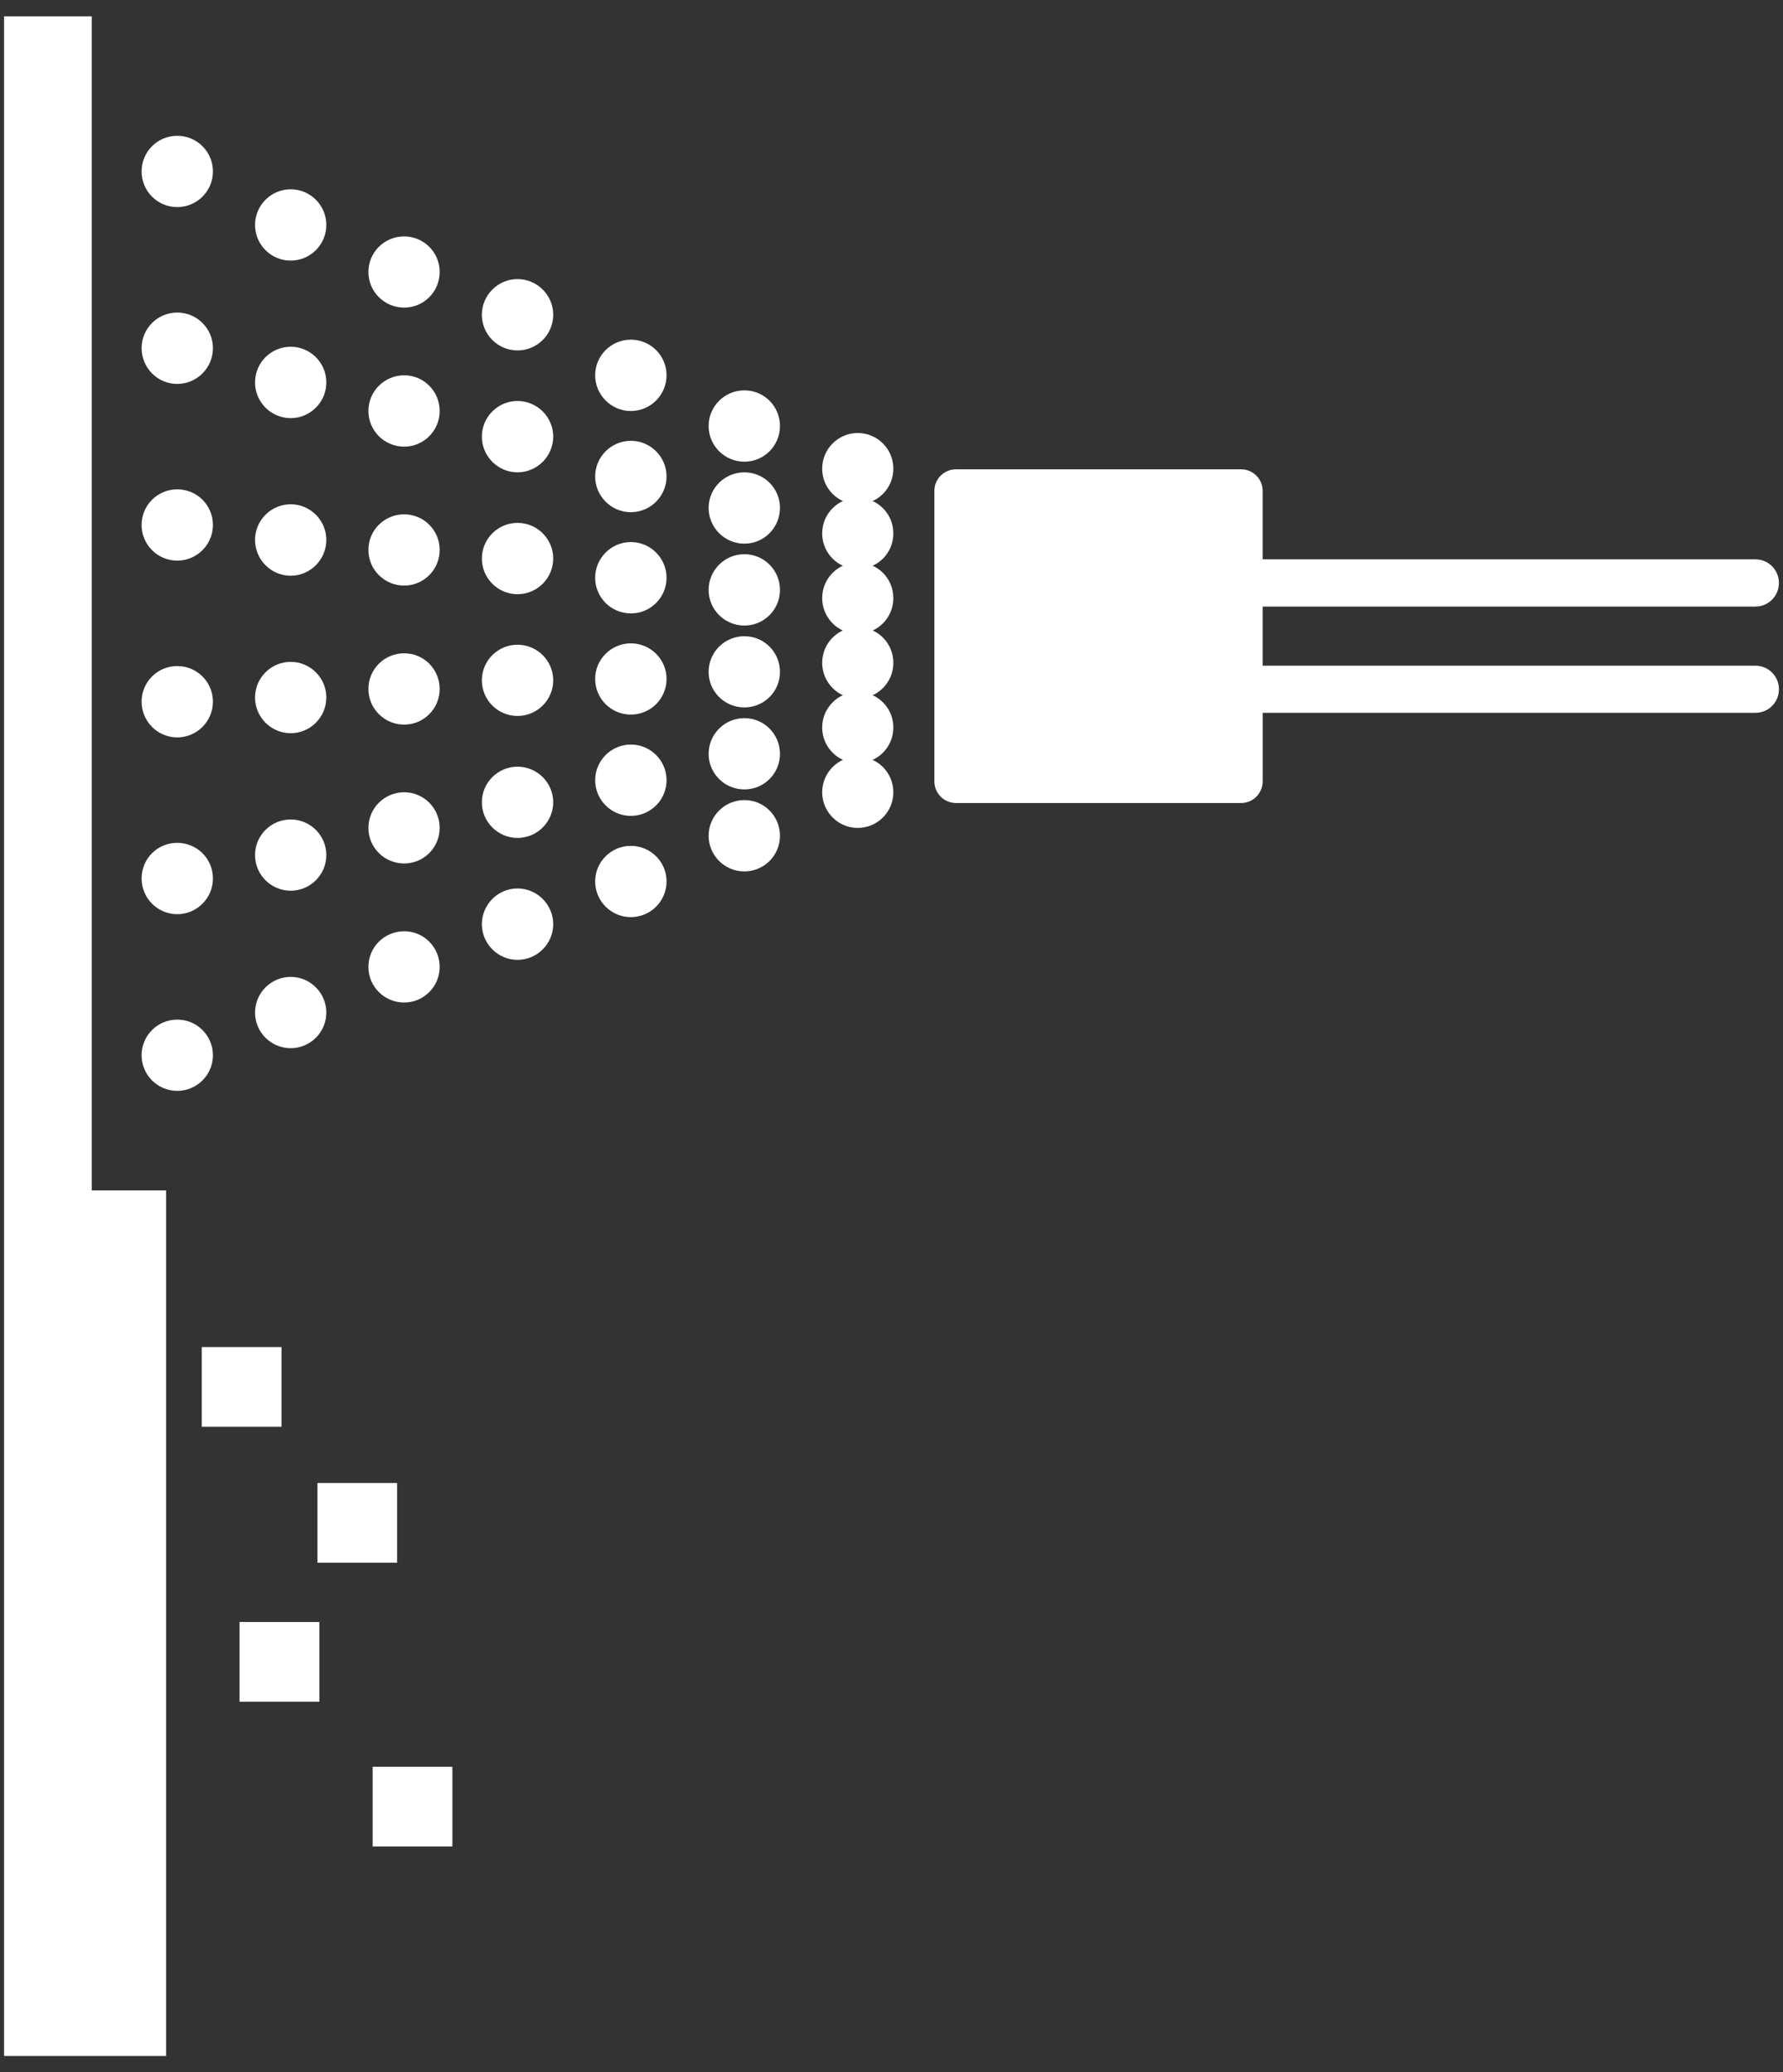 <?xml version="1.0" encoding="UTF-8" standalone="no"?>
<svg width="74px" height="86px" viewBox="0 0 74 86" version="1.1" xmlns="http://www.w3.org/2000/svg" xmlns:xlink="http://www.w3.org/1999/xlink">
    <rect x="0" y="0" width="74" height="86" fill="#333333" stroke="none"/>
    <!-- Generator: Sketch 3.8.1 (29687) - http://www.bohemiancoding.com/sketch -->
    <title>Slice 1</title>
    <desc>Created with Sketch.</desc>
    <defs></defs>
    <g id="Page-1" stroke="none" stroke-width="1" fill="none" fill-rule="evenodd">
        <g id="noun_126363_cc" fill="#ffffff">
            <polygon id="Shape" points="3.808 49.402 3.808 0.677 0.17 0.677 0.17 85.323 6.894 85.323 6.894 49.402"></polygon>
            <path d="M72.854,27.626 L52.404,27.626 L52.404,25.173 L72.853,25.173 C73.397,25.173 73.83,24.736 73.83,24.191 C73.83,23.65 73.397,23.213 72.853,23.213 L52.404,23.213 L52.404,20.365 C52.404,19.877 52.002,19.477 51.513,19.477 L39.672,19.477 C39.184,19.477 38.78,19.876 38.78,20.365 L38.78,32.433 C38.78,32.922 39.183,33.325 39.672,33.325 L51.514,33.325 C52.002,33.325 52.405,32.923 52.405,32.433 L52.405,29.582 L72.854,29.582 C73.398,29.582 73.831,29.149 73.831,28.605 C73.831,28.061 73.397,27.626 72.854,27.626 L72.854,27.626 Z" id="Shape"></path>
            <path d="M13.544,9.335 C13.544,10.156 12.876,10.815 12.065,10.815 C11.25,10.815 10.585,10.156 10.585,9.335 C10.585,8.518 11.25,7.856 12.065,7.856 C12.876,7.855 13.544,8.518 13.544,9.335 L13.544,9.335 Z" id="Shape"></path>
            <path d="M13.544,15.873 C13.544,16.687 12.876,17.353 12.065,17.353 C11.25,17.353 10.585,16.687 10.585,15.873 C10.585,15.049 11.25,14.39 12.065,14.39 C12.876,14.39 13.544,15.049 13.544,15.873 L13.544,15.873 Z" id="Shape"></path>
            <path d="M13.544,22.404 C13.544,23.228 12.876,23.893 12.065,23.893 C11.25,23.893 10.585,23.228 10.585,22.404 C10.585,21.592 11.25,20.927 12.065,20.927 C12.876,20.928 13.544,21.593 13.544,22.404 L13.544,22.404 Z" id="Shape"></path>
            <path d="M13.544,28.944 C13.544,29.765 12.876,30.428 12.065,30.428 C11.25,30.428 10.585,29.765 10.585,28.944 C10.585,28.13 11.25,27.467 12.065,27.467 C12.876,27.468 13.544,28.13 13.544,28.944 L13.544,28.944 Z" id="Shape"></path>
            <path d="M13.544,35.485 C13.544,36.303 12.876,36.965 12.065,36.965 C11.25,36.965 10.585,36.303 10.585,35.485 C10.585,34.668 11.25,34.008 12.065,34.008 C12.876,34.009 13.544,34.668 13.544,35.485 L13.544,35.485 Z" id="Shape"></path>
            <path d="M13.544,42.023 C13.544,42.838 12.876,43.5 12.065,43.5 C11.25,43.5 10.585,42.839 10.585,42.023 C10.585,41.205 11.25,40.541 12.065,40.541 C12.876,40.541 13.544,41.205 13.544,42.023 L13.544,42.023 Z" id="Shape"></path>
            <path d="M8.837,7.116 C8.837,7.934 8.174,8.594 7.355,8.594 C6.539,8.594 5.877,7.935 5.877,7.116 C5.877,6.292 6.538,5.636 7.355,5.636 C8.174,5.636 8.837,6.292 8.837,7.116 L8.837,7.116 Z" id="Shape"></path>
            <path d="M8.837,14.45 C8.837,15.265 8.174,15.933 7.355,15.933 C6.539,15.933 5.877,15.265 5.877,14.45 C5.877,13.633 6.538,12.971 7.355,12.971 C8.174,12.971 8.837,13.633 8.837,14.45 L8.837,14.45 Z" id="Shape"></path>
            <path d="M8.837,21.788 C8.837,22.602 8.174,23.266 7.355,23.266 C6.539,23.266 5.877,22.603 5.877,21.788 C5.877,20.964 6.538,20.308 7.355,20.308 C8.174,20.308 8.837,20.964 8.837,21.788 L8.837,21.788 Z" id="Shape"></path>
            <path d="M8.837,29.119 C8.837,29.936 8.174,30.602 7.355,30.602 C6.539,30.602 5.877,29.936 5.877,29.119 C5.877,28.301 6.538,27.641 7.355,27.641 C8.174,27.642 8.837,28.301 8.837,29.119 L8.837,29.119 Z" id="Shape"></path>
            <path d="M8.837,36.456 C8.837,37.274 8.174,37.939 7.355,37.939 C6.539,37.939 5.877,37.274 5.877,36.456 C5.877,35.632 6.538,34.978 7.355,34.978 C8.174,34.979 8.837,35.632 8.837,36.456 L8.837,36.456 Z" id="Shape"></path>
            <path d="M8.837,43.794 C8.837,44.608 8.174,45.271 7.355,45.271 C6.539,45.271 5.877,44.609 5.877,43.794 C5.877,42.975 6.538,42.314 7.355,42.314 C8.174,42.313 8.837,42.975 8.837,43.794 L8.837,43.794 Z" id="Shape"></path>
            <path d="M18.248,11.285 C18.248,12.106 17.587,12.766 16.774,12.766 C15.954,12.766 15.29,12.106 15.29,11.285 C15.29,10.471 15.954,9.811 16.774,9.811 C17.587,9.812 18.248,10.471 18.248,11.285 L18.248,11.285 Z" id="Shape"></path>
            <path d="M18.248,17.058 C18.248,17.872 17.587,18.536 16.774,18.536 C15.954,18.536 15.29,17.873 15.29,17.058 C15.29,16.237 15.954,15.575 16.774,15.575 C17.587,15.574 18.248,16.236 18.248,17.058 L18.248,17.058 Z" id="Shape"></path>
            <path d="M18.248,22.822 C18.248,23.64 17.587,24.302 16.774,24.302 C15.954,24.302 15.29,23.64 15.29,22.822 C15.29,22.002 15.954,21.345 16.774,21.345 C17.587,21.346 18.248,22.002 18.248,22.822 L18.248,22.822 Z" id="Shape"></path>
            <path d="M18.248,28.594 C18.248,29.408 17.587,30.072 16.774,30.072 C15.954,30.072 15.29,29.409 15.29,28.594 C15.29,27.77 15.954,27.112 16.774,27.112 C17.587,27.111 18.248,27.77 18.248,28.594 L18.248,28.594 Z" id="Shape"></path>
            <path d="M18.248,34.359 C18.248,35.174 17.587,35.834 16.774,35.834 C15.954,35.834 15.29,35.175 15.29,34.359 C15.29,33.542 15.954,32.879 16.774,32.879 C17.587,32.879 18.248,33.542 18.248,34.359 L18.248,34.359 Z" id="Shape"></path>
            <path d="M18.248,40.128 C18.248,40.942 17.587,41.605 16.774,41.605 C15.954,41.605 15.29,40.943 15.29,40.128 C15.29,39.307 15.954,38.648 16.774,38.648 C17.587,38.647 18.248,39.307 18.248,40.128 L18.248,40.128 Z" id="Shape"></path>
            <path d="M22.96,13.062 C22.96,13.883 22.292,14.543 21.477,14.543 C20.665,14.543 19.999,13.883 19.999,13.062 C19.999,12.245 20.665,11.583 21.477,11.583 C22.292,11.582 22.96,12.244 22.96,13.062 L22.96,13.062 Z" id="Shape"></path>
            <path d="M22.96,18.119 C22.96,18.936 22.292,19.602 21.477,19.602 C20.665,19.602 19.999,18.936 19.999,18.119 C19.999,17.302 20.665,16.641 21.477,16.641 C22.292,16.642 22.96,17.302 22.96,18.119 L22.96,18.119 Z" id="Shape"></path>
            <path d="M22.96,23.18 C22.96,23.997 22.292,24.66 21.477,24.66 C20.665,24.66 19.999,23.997 19.999,23.18 C19.999,22.359 20.665,21.7 21.477,21.7 C22.292,21.699 22.96,22.358 22.96,23.18 L22.96,23.18 Z" id="Shape"></path>
            <path d="M22.96,28.233 C22.96,29.052 22.292,29.713 21.477,29.713 C20.665,29.713 19.999,29.052 19.999,28.233 C19.999,27.416 20.665,26.756 21.477,26.756 C22.292,26.757 22.96,27.416 22.96,28.233 L22.96,28.233 Z" id="Shape"></path>
            <path d="M22.96,33.294 C22.96,34.112 22.292,34.774 21.477,34.774 C20.665,34.774 19.999,34.112 19.999,33.294 C19.999,32.477 20.665,31.817 21.477,31.817 C22.292,31.817 22.96,32.477 22.96,33.294 L22.96,33.294 Z" id="Shape"></path>
            <path d="M22.96,38.354 C22.96,39.168 22.292,39.834 21.477,39.834 C20.665,39.834 19.999,39.168 19.999,38.354 C19.999,37.537 20.665,36.871 21.477,36.871 C22.292,36.871 22.96,37.537 22.96,38.354 L22.96,38.354 Z" id="Shape"></path>
            <path d="M27.664,15.574 C27.664,16.391 26.999,17.057 26.182,17.057 C25.367,17.057 24.701,16.391 24.701,15.574 C24.701,14.756 25.367,14.096 26.182,14.096 C26.999,14.097 27.664,14.756 27.664,15.574 L27.664,15.574 Z" id="Shape"></path>
            <path d="M27.664,19.773 C27.664,20.59 26.999,21.256 26.182,21.256 C25.367,21.256 24.701,20.59 24.701,19.773 C24.701,18.959 25.367,18.293 26.182,18.293 C26.999,18.293 27.664,18.959 27.664,19.773 L27.664,19.773 Z" id="Shape"></path>
            <path d="M27.664,23.979 C27.664,24.797 26.999,25.457 26.182,25.457 C25.367,25.457 24.701,24.798 24.701,23.979 C24.701,23.16 25.367,22.496 26.182,22.496 C26.999,22.496 27.664,23.161 27.664,23.979 L27.664,23.979 Z" id="Shape"></path>
            <path d="M27.664,28.176 C27.664,28.997 26.999,29.656 26.182,29.656 C25.367,29.656 24.701,28.997 24.701,28.176 C24.701,27.362 25.367,26.699 26.182,26.699 C26.999,26.699 27.664,27.361 27.664,28.176 L27.664,28.176 Z" id="Shape"></path>
            <path d="M27.664,32.379 C27.664,33.196 26.999,33.859 26.182,33.859 C25.367,33.859 24.701,33.196 24.701,32.379 C24.701,31.564 25.367,30.899 26.182,30.899 C26.999,30.898 27.664,31.563 27.664,32.379 L27.664,32.379 Z" id="Shape"></path>
            <path d="M27.664,36.578 C27.664,37.399 26.999,38.061 26.182,38.061 C25.367,38.061 24.701,37.399 24.701,36.578 C24.701,35.763 25.367,35.103 26.182,35.103 C26.999,35.104 27.664,35.763 27.664,36.578 L27.664,36.578 Z" id="Shape"></path>
            <path d="M32.371,17.68 C32.371,18.497 31.712,19.16 30.893,19.16 C30.076,19.16 29.41,18.497 29.41,17.68 C29.41,16.859 30.076,16.2 30.893,16.2 C31.712,16.199 32.371,16.858 32.371,17.68 L32.371,17.68 Z" id="Shape"></path>
            <path d="M32.371,21.077 C32.371,21.897 31.712,22.562 30.893,22.562 C30.076,22.562 29.41,21.897 29.41,21.077 C29.41,20.262 30.076,19.602 30.893,19.602 C31.712,19.603 32.371,20.262 32.371,21.077 L32.371,21.077 Z" id="Shape"></path>
            <path d="M32.371,24.483 C32.371,25.3 31.712,25.96 30.893,25.96 C30.076,25.96 29.41,25.301 29.41,24.483 C29.41,23.662 30.076,23 30.893,23 C31.712,23 32.371,23.662 32.371,24.483 L32.371,24.483 Z" id="Shape"></path>
            <path d="M32.371,27.886 C32.371,28.701 31.712,29.358 30.893,29.358 C30.076,29.358 29.41,28.702 29.41,27.886 C29.41,27.063 30.076,26.403 30.893,26.403 C31.712,26.402 32.371,27.063 32.371,27.886 L32.371,27.886 Z" id="Shape"></path>
            <path d="M32.371,31.286 C32.371,32.103 31.712,32.761 30.893,32.761 C30.076,32.761 29.41,32.104 29.41,31.286 C29.41,30.465 30.076,29.803 30.893,29.803 C31.712,29.803 32.371,30.465 32.371,31.286 L32.371,31.286 Z" id="Shape"></path>
            <path d="M32.371,34.686 C32.371,35.501 31.712,36.164 30.893,36.164 C30.076,36.164 29.41,35.502 29.41,34.686 C29.41,33.865 30.076,33.204 30.893,33.204 C31.712,33.203 32.371,33.864 32.371,34.686 L32.371,34.686 Z" id="Shape"></path>
            <path d="M37.077,19.45 C37.077,20.271 36.418,20.928 35.594,20.928 C34.788,20.928 34.123,20.272 34.123,19.45 C34.123,18.633 34.788,17.97 35.594,17.97 C36.418,17.97 37.077,18.633 37.077,19.45 L37.077,19.45 Z" id="Shape"></path>
            <path d="M37.077,22.136 C37.077,22.957 36.418,23.614 35.594,23.614 C34.788,23.614 34.123,22.958 34.123,22.136 C34.123,21.319 34.788,20.658 35.594,20.658 C36.418,20.658 37.077,21.318 37.077,22.136 L37.077,22.136 Z" id="Shape"></path>
            <path d="M37.077,24.822 C37.077,25.639 36.418,26.304 35.594,26.304 C34.788,26.304 34.123,25.639 34.123,24.822 C34.123,24 34.788,23.342 35.594,23.342 C36.418,23.342 37.077,24 37.077,24.822 L37.077,24.822 Z" id="Shape"></path>
            <path d="M37.077,27.508 C37.077,28.325 36.418,28.988 35.594,28.988 C34.788,28.988 34.123,28.325 34.123,27.508 C34.123,26.687 34.788,26.028 35.594,26.028 C36.418,26.027 37.077,26.687 37.077,27.508 L37.077,27.508 Z" id="Shape"></path>
            <path d="M37.077,30.189 C37.077,31.011 36.418,31.67 35.594,31.67 C34.788,31.67 34.123,31.011 34.123,30.189 C34.123,29.375 34.788,28.715 35.594,28.715 C36.418,28.716 37.077,29.375 37.077,30.189 L37.077,30.189 Z" id="Shape"></path>
            <path d="M37.077,32.879 C37.077,33.693 36.418,34.359 35.594,34.359 C34.788,34.359 34.123,33.693 34.123,32.879 C34.123,32.062 34.788,31.4 35.594,31.4 C36.418,31.399 37.077,32.062 37.077,32.879 L37.077,32.879 Z" id="Shape"></path>
            <rect id="Rectangle-path" x="8.372" y="55.903" width="3.311" height="3.309"></rect>
            <rect id="Rectangle-path" x="13.175" y="61.545" width="3.306" height="3.309"></rect>
            <rect id="Rectangle-path" x="9.942" y="67.313" width="3.313" height="3.309"></rect>
            <rect id="Rectangle-path" x="15.466" y="73.319" width="3.31" height="3.309"></rect>
        </g>
    </g>
</svg>